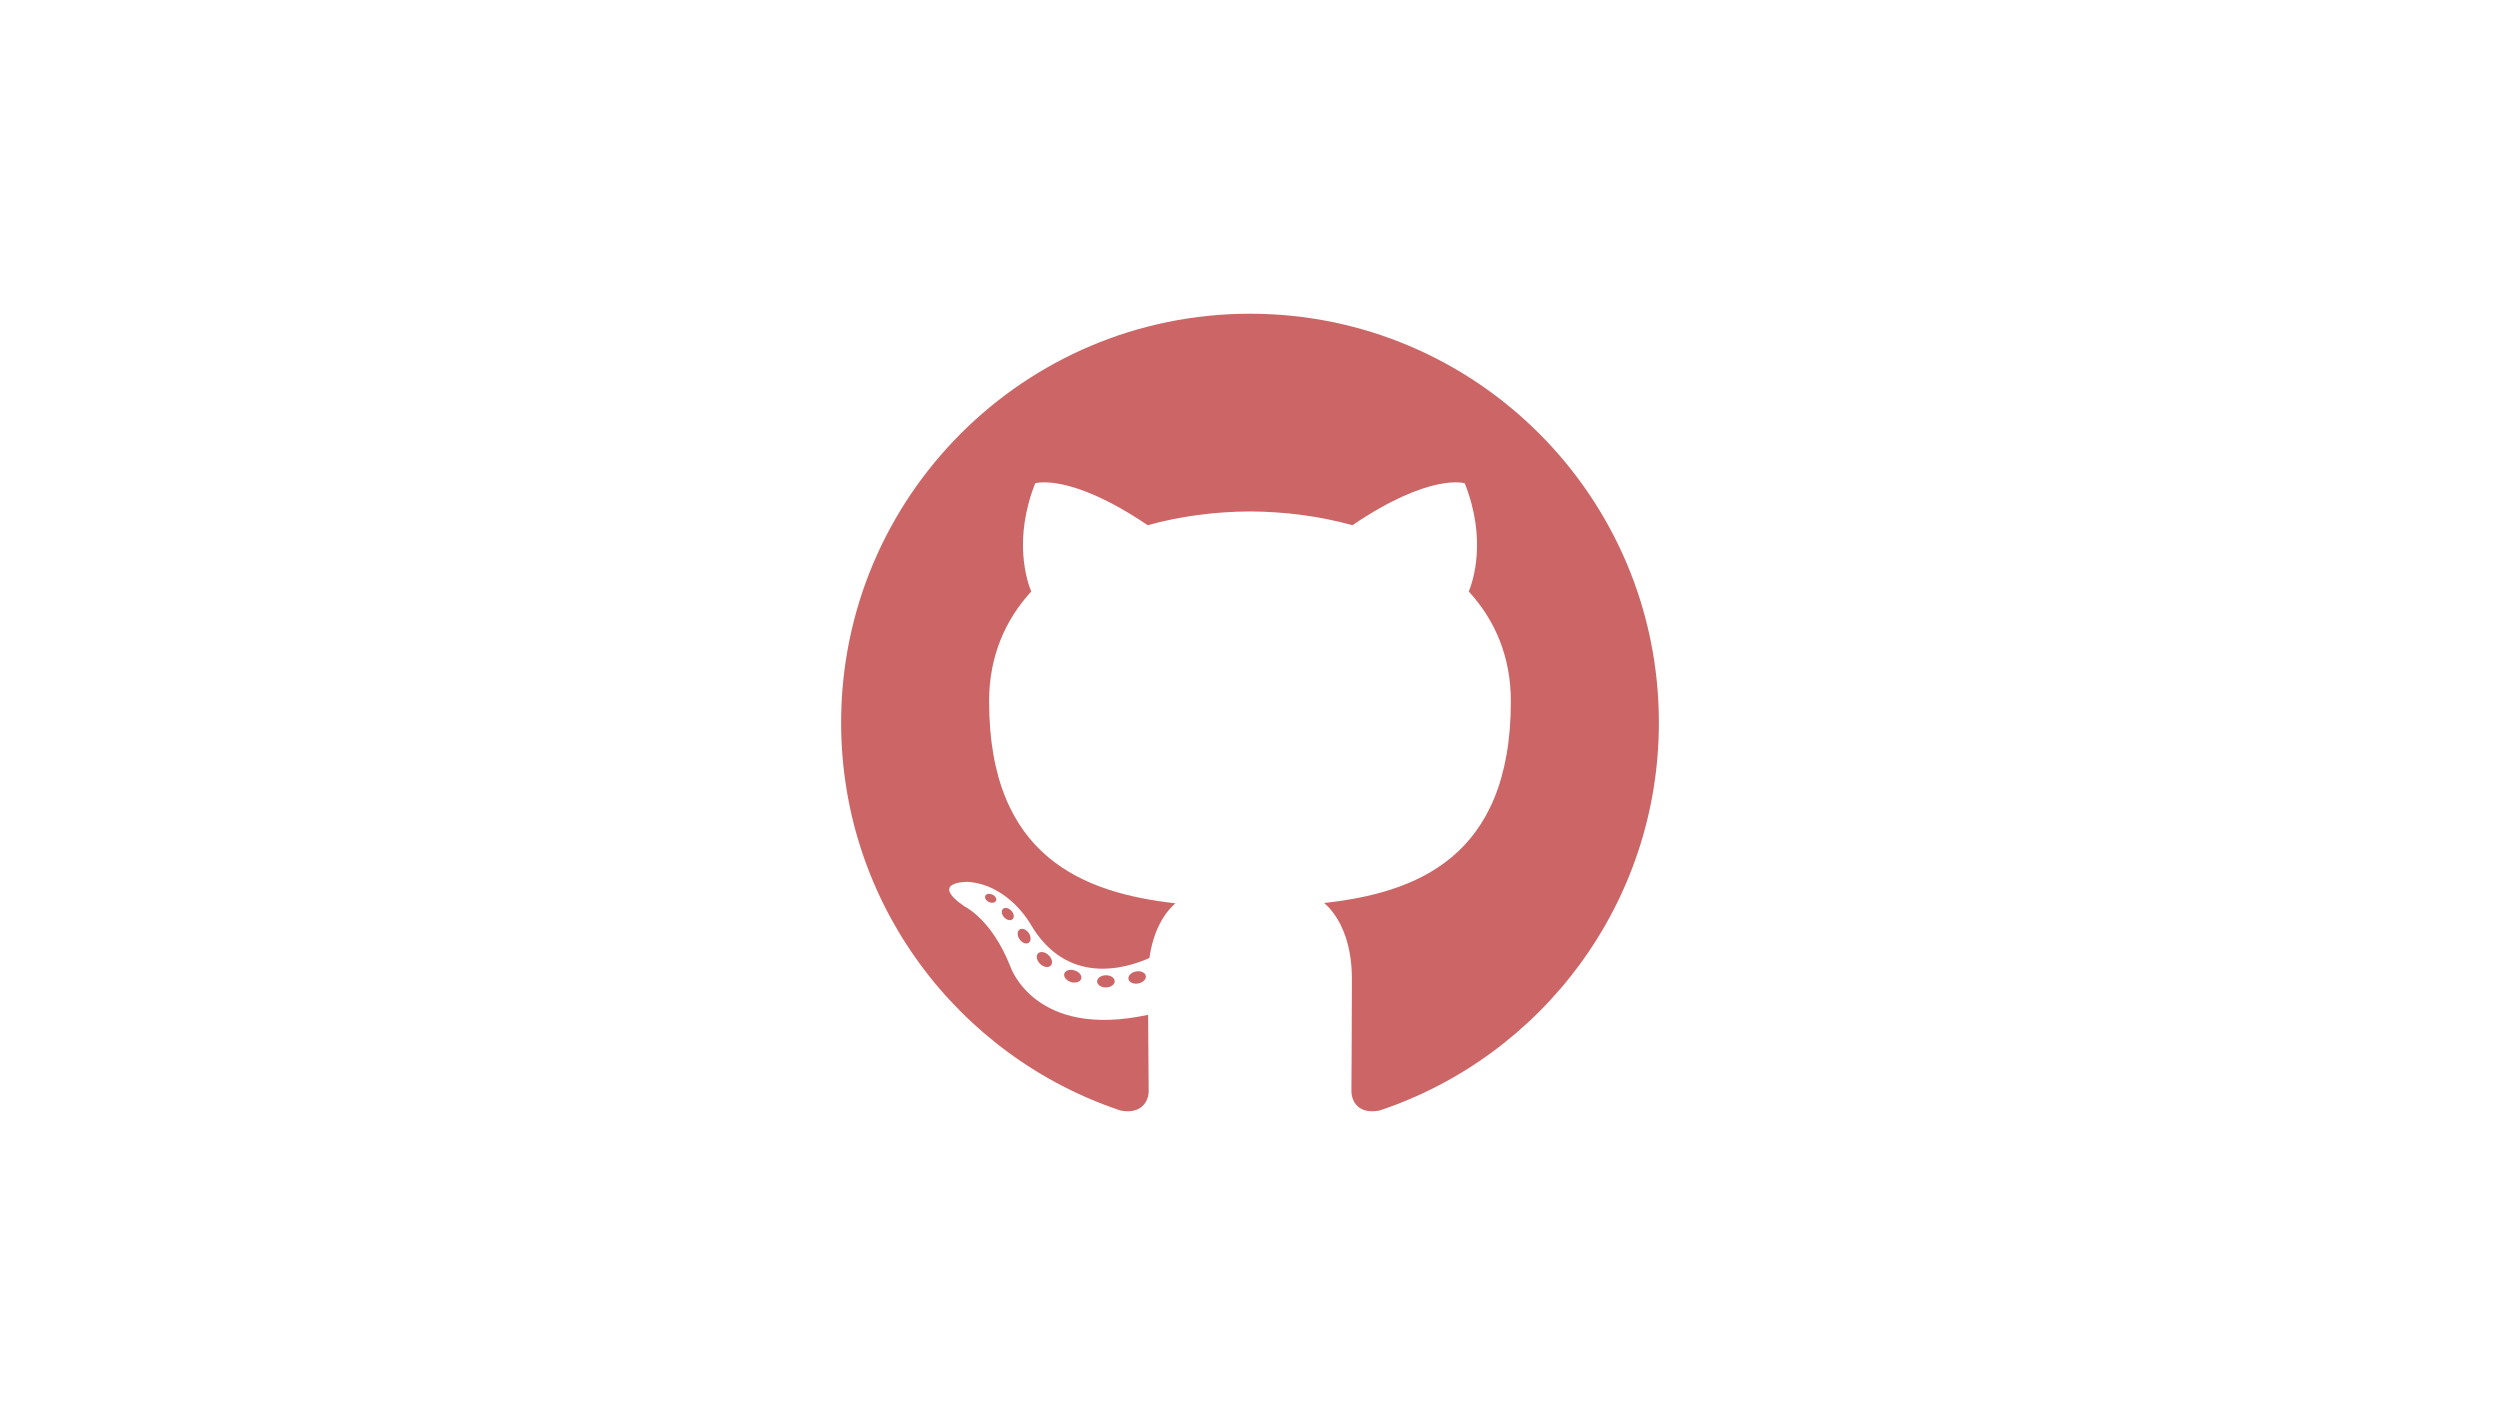 <?xml version="1.0" encoding="utf-8"?>
<!-- Generator: Adobe Illustrator 16.0.4, SVG Export Plug-In . SVG Version: 6.00 Build 0)  -->
<!DOCTYPE svg PUBLIC "-//W3C//DTD SVG 1.1//EN" "http://www.w3.org/Graphics/SVG/1.1/DTD/svg11.dtd">
<svg version="1.1" xmlns="http://www.w3.org/2000/svg" xmlns:xlink="http://www.w3.org/1999/xlink" x="0px" y="0px" width="294px"
	 height="167.58px" viewBox="0 0 294 167.58" enable-background="new 0 0 294 167.58" xml:space="preserve">
<g id="Layer_1" display="none">
	<g id="Layer_1_1_">
		<g display="inline">
			<rect fill="#FFFFFF" width="294" height="167.58"/>
			<path fill="#CC6666" d="M106.065,83.787c0,16.297,9.471,30.385,23.207,37.06L109.631,67.03
				C107.347,72.15,106.065,77.818,106.065,83.787z M175.039,81.709c0-5.09-1.829-8.613-3.396-11.355
				c-2.086-3.394-4.043-6.264-4.043-9.658c0-3.785,2.869-7.308,6.914-7.308c0.185,0,0.356,0.022,0.533,0.033
				c-7.324-6.712-17.087-10.811-27.807-10.811c-14.385,0-27.041,7.382-34.404,18.559c0.968,0.032,1.879,0.051,2.65,0.051
				c4.307,0,10.976-0.524,10.976-0.524c2.219-0.13,2.479,3.131,0.263,3.394c0,0-2.232,0.261-4.711,0.391l14.993,44.604l9.011-27.025
				l-6.414-17.578c-2.219-0.129-4.318-0.391-4.318-0.391c-2.219-0.131-1.96-3.524,0.261-3.394c0,0,6.798,0.524,10.845,0.524
				c4.307,0,10.975-0.524,10.975-0.524c2.219-0.13,2.482,3.131,0.263,3.394c0,0-2.233,0.261-4.712,0.391l14.881,44.264l4.107-13.724
				C173.993,89.67,175.039,85.233,175.039,81.709z M147.965,87.39l-12.356,35.899c3.69,1.085,7.592,1.678,11.633,1.678
				c4.797,0,9.395-0.827,13.675-2.334c-0.108-0.177-0.212-0.364-0.294-0.567L147.965,87.39z M183.375,64.033
				c0.177,1.311,0.277,2.717,0.277,4.234c0,4.177-0.783,8.874-3.133,14.748l-12.576,36.363
				c12.242-7.138,20.475-20.398,20.475-35.591C188.418,76.627,186.588,69.897,183.375,64.033z"/>
			<g>
				<path fill="#CC6666" d="M99.241,83.787c0,26.469,21.533,48.002,48,48.002c26.469,0,48-21.533,48-48.002
					c0-26.467-21.531-47.999-48-47.999C120.774,35.789,99.241,57.32,99.241,83.787z M101.444,83.787
					c0-25.254,20.545-45.798,45.797-45.798c25.252,0,45.801,20.544,45.801,45.798s-20.549,45.801-45.801,45.801
					C121.989,129.588,101.444,109.041,101.444,83.787z"/>
			</g>
		</g>
	</g>
	<g id="Layer_3">
		<rect x="-0.083" y="0.365" display="inline" fill="#FFFFFF" width="294" height="167.579"/>
		<g display="inline">
			<g>
				<polygon fill="#CC6666" points="131.537,40.423 131.537,36 120.99,36 120.99,48.929 131.537,48.929 131.537,44.506 
					125.412,44.506 125.412,40.423 				"/>
				<polygon fill="#CC6666" points="146.508,36 135.96,36 135.96,40.54 140.361,44.506 135.96,44.506 135.96,48.929 146.508,48.929 
					146.508,44.624 142.506,40.423 146.508,40.423 				"/>
				<polygon fill="#CC6666" points="161.818,36 151.271,36 151.271,40.54 155.502,44.506 151.271,44.506 151.271,48.929 
					161.818,48.929 161.818,44.624 157.646,40.423 161.818,40.423 				"/>
			</g>
			<polygon fill="#CC6666" points="113.572,124.285 107.38,54.831 175.428,54.831 169.229,124.274 141.362,132 			"/>
			<polygon fill="#FF9999" points="141.461,126.091 163.949,119.903 169.219,60.615 141.461,60.615 			"/>
			<polygon fill="#B3B3B3" points="121.555,86.133 122.301,94.638 141.461,86.133 141.461,77.612 			"/>
			<polygon fill="#E6E6E6" points="162.682,68.518 141.461,77.612 141.461,86.133 161.949,77.024 			"/>
			<polygon fill="#E6E6E6" points="141.461,108.388 141.396,108.397 131.893,105.847 131.272,99.062 122.721,99.062 
				123.914,112.429 141.393,117.267 141.461,117.251 			"/>
			<polygon fill="#FFFFFF" points="141.461,86.133 141.461,94.638 151.863,94.638 150.918,105.759 141.461,108.396 141.461,117.258 
				158.883,112.418 161.176,86.133 			"/>
			<polygon fill="#E6E6E6" points="141.461,86.133 121.555,86.133 122.301,94.638 141.461,94.638 			"/>
			<polygon fill="#E6E6E6" points="141.461,77.024 141.461,68.518 141.375,68.518 120.043,68.518 120.798,77.024 			"/>
			<polygon fill="#FFFFFF" points="141.461,68.518 141.461,76.917 141.461,77.024 161.949,77.024 162.682,68.518 			"/>
		</g>
	</g>
	<g id="Layer_4">
		<rect x="-0.083" y="0.365" display="inline" fill="#FFFFFF" width="294" height="167.579"/>
		<g display="inline">
			<path fill="#CC6666" d="M146.875,132.155l-27.775-7.711l-6.189-69.423h68.012l-6.194,69.412L146.875,132.155z"/>
			<path fill="#FF9999" d="M169.422,120.015l5.295-59.316h-27.8v65.555L169.422,120.015z"/>
			<path fill="#EBEBEB" d="M146.917,94.96v-8.516H135.65l-0.779-8.718h12.046v-8.515h-0.03h-21.32l0.203,2.285l2.093,23.463
				L146.917,94.96L146.917,94.96z"/>
			<path fill="#EBEBEB" d="M146.917,108.56l-0.038,0.01l-9.482-2.562l-0.605-6.791h-4.607h-3.939l1.193,13.369l17.439,4.843
				l0.04-0.012L146.917,108.56L146.917,108.56z"/>
			<path fill="#CC6666" d="M119.238,36.155h4.327v4.274h3.958v-4.274h4.327v12.946h-4.327v-4.335h-3.958v4.335h-4.327V36.155
				L119.238,36.155z"/>
			<path fill="#CC6666" d="M137.541,40.448h-3.81v-4.292h11.947v4.292h-3.811v8.653h-4.327L137.541,40.448L137.541,40.448z"/>
			<path fill="#CC6666" d="M147.574,36.155h4.513l2.774,4.548l2.772-4.548h4.515v12.946h-4.312v-6.416l-2.976,4.602h-0.075
				l-2.979-4.602v6.416h-4.233L147.574,36.155L147.574,36.155z"/>
			<path fill="#CC6633" d="M164.301,36.155h4.329v8.667h6.085v4.279h-10.414V36.155L164.301,36.155z"/>
			<path fill="#FFFFFF" d="M166.68,86.444h-2.295h-17.498v8.516h10.484l-0.988,11.042l-9.496,2.563v8.857l17.455-4.838l0.129-1.438
				l2-22.416L166.68,86.444z"/>
			<path fill="#FFFFFF" d="M168.217,69.212h-21.33V74.5v3.207v0.02h20.539l0,0h0.028l0.169-1.914l0.389-4.316L168.217,69.212z"/>
		</g>
	</g>
	<g id="Layer_2">
		<rect x="-0.083" y="0.365" display="inline" fill="#FFFFFF" width="294" height="167.579"/>
		<g display="inline">
			<polygon fill="#CC6666" points="181.016,52.691 146.917,52.691 146.917,52.691 112.816,52.691 119.207,122.021 146.917,129.876 
				146.917,129.876 146.917,129.876 146.917,129.876 146.917,129.876 174.615,122.021 			"/>
			<polygon opacity="0.6" fill="#FF9999" enable-background="new    " points="146.917,58.338 146.917,124.005 146.917,124.005 
				169.354,117.644 174.818,58.338 			"/>
			<polygon fill="#FFFFFF" points="164.77,66.846 130.256,66.846 127.857,92.806 127.908,92.642 157.225,92.642 156.268,103.622 
				146.917,106.317 137.422,103.582 136.853,96.937 128.233,96.937 129.465,110.216 146.917,115.172 164.368,110.216 166.77,84.155 
				135.662,84.155 136.059,75.465 157.65,75.465 157.968,80.439 166.664,80.439 			"/>
			<g>
				<path fill="#EBEAEA" d="M146.917,66.846h-16.661l-2.398,25.959l0.051-0.164h19.009v-8.485h-10.055l0.396-8.69h9.659
					L146.917,66.846L146.917,66.846z M136.853,96.937h-8.619l1.231,13.279l17.452,4.945v-8.844l-9.495-2.735L136.853,96.937z"/>
			</g>
			<g>
				<polygon fill="#CC6666" points="140.28,42.464 134.215,42.464 134.215,46.82 140.28,46.82 143.527,46.82 144.625,46.82 
					144.625,33.876 140.28,33.876 				"/>
				<path fill="#CC6666" d="M159.618,33.942h-10.579c0,0,0,2.275,0,4.533c1.414,1.415,2.154,2.092,4.201,4.14
					c-1.197,0-4.201,0.004-4.201,0.004v4.135h10.579v-4.136l-4.226-4.143h4.226V33.942z"/>
			</g>
		</g>
	</g>
	<g id="Layer_6">
		<g display="inline">
			<path fill="#CC6666" d="M147,35.772c-27.187,0-49.233,22.042-49.233,49.233c0,21.753,14.106,40.206,33.669,46.719
				c2.46,0.455,3.363-1.07,3.363-2.371c0-1.174-0.045-5.052-0.066-9.164c-13.696,2.978-16.587-5.81-16.587-5.81
				c-2.239-5.69-5.467-7.204-5.467-7.204c-4.467-3.056,0.338-2.994,0.338-2.994c4.943,0.348,7.547,5.075,7.547,5.075
				c4.391,7.525,11.517,5.351,14.327,4.093c0.441-3.182,1.717-5.354,3.126-6.584c-10.937-1.244-22.433-5.467-22.433-24.332
				c0-5.374,1.924-9.767,5.073-13.215c-0.511-1.24-2.196-6.248,0.478-13.029c0,0,4.135-1.323,13.542,5.047
				c3.928-1.091,8.14-1.638,12.323-1.657c4.184,0.02,8.398,0.566,12.333,1.657c9.397-6.37,13.526-5.047,13.526-5.047
				c2.68,6.781,0.994,11.789,0.482,13.029c3.157,3.448,5.066,7.841,5.066,13.215c0,18.91-11.518,23.073-22.48,24.292
				c1.768,1.526,3.34,4.523,3.34,9.116c0,6.589-0.058,11.89-0.058,13.511c0,1.312,0.886,2.847,3.382,2.363
				c19.553-6.518,33.641-24.966,33.641-46.711C196.232,57.814,174.189,35.772,147,35.772z"/>
			<path fill="#CC6666" d="M109.484,111.597c-0.133,0.301-0.605,0.391-1.035,0.185c-0.438-0.197-0.684-0.605-0.542-0.906
				c0.13-0.31,0.603-0.396,1.04-0.188C109.386,110.882,109.636,111.296,109.484,111.597L109.484,111.597z"/>
			<path fill="#CC6666" d="M111.931,114.325c-0.288,0.266-0.852,0.143-1.233-0.279c-0.396-0.422-0.469-0.984-0.177-1.256
				c0.297-0.266,0.843-0.141,1.238,0.279C112.154,113.495,112.231,114.054,111.931,114.325L111.931,114.325z"/>
			<path fill="#CC6666" d="M114.312,117.802c-0.37,0.258-0.976,0.018-1.35-0.52c-0.37-0.537-0.37-1.182,0.009-1.439
				c0.374-0.258,0.971-0.025,1.35,0.506C114.689,116.896,114.689,117.54,114.312,117.802L114.312,117.802z"/>
			<path fill="#CC6666" d="M117.573,121.163c-0.331,0.365-1.036,0.266-1.552-0.232c-0.528-0.486-0.675-1.178-0.344-1.543
				c0.336-0.365,1.045-0.262,1.564,0.232C117.767,120.106,117.926,120.802,117.573,121.163L117.573,121.163z"/>
			<path fill="#CC6666" d="M122.073,123.114c-0.146,0.473-0.825,0.688-1.509,0.486c-0.684-0.207-1.13-0.763-0.992-1.238
				c0.142-0.478,0.824-0.701,1.513-0.486C121.768,122.083,122.215,122.632,122.073,123.114L122.073,123.114z"/>
			<path fill="#CC6666" d="M127.016,123.476c0.017,0.498-0.563,0.91-1.281,0.92c-0.722,0.017-1.307-0.387-1.314-0.877
				c0-0.504,0.567-0.912,1.289-0.924C126.427,122.581,127.016,122.981,127.016,123.476L127.016,123.476z"/>
			<path fill="#CC6666" d="M131.614,122.692c0.086,0.486-0.413,0.983-1.126,1.117c-0.701,0.129-1.35-0.172-1.439-0.652
				c-0.087-0.498,0.421-0.998,1.121-1.127C130.884,121.907,131.523,122.198,131.614,122.692L131.614,122.692z"/>
		</g>
	</g>
	<g id="Layer_5">
		<g display="inline">
			<path fill="#FF9999" d="M168.333,41.481"/>
			<ellipse fill="none" stroke="#CC6666" stroke-width="4" stroke-miterlimit="10" cx="147" cy="83.957" rx="48" ry="18.667"/>
			
				<ellipse transform="matrix(-0.854 -0.52 0.52 -0.854 228.886 232.133)" fill="none" stroke="#CC6666" stroke-width="4" stroke-miterlimit="10" cx="147.001" cy="83.964" rx="18.668" ry="48.001"/>
			
				<ellipse transform="matrix(-0.853 0.522 -0.522 -0.853 316.2 78.905)" fill="none" stroke="#CC6666" stroke-width="4" stroke-miterlimit="10" cx="146.993" cy="83.963" rx="18.667" ry="48"/>
			<circle fill="#CC6666" cx="146.504" cy="83.753" r="9.029"/>
		</g>
	</g>
	<g id="Layer_7">
		<g display="inline">
			<path fill="#CC6666" d="M101.967,39.985h90.065v87.61h-90.065V39.985z M97.873,131.688h98.255V35.891H97.873V131.688z
				 M162.229,70.035c0-0.328,0.123-0.492,0.49-0.492h6.428c0.328,0,0.492,0.124,0.492,0.492v32.301c0,0.326-0.082,0.49-0.492,0.49
				h-6.346c-0.408,0-0.531-0.203-0.531-0.531v-32.26H162.229L162.229,70.035z M161.777,60.741c0-2.62,1.843-4.176,4.177-4.176
				c2.498,0,4.176,1.679,4.176,4.176c0,2.702-1.76,4.176-4.258,4.176C163.499,64.917,161.777,63.443,161.777,60.741z
				 M143.356,83.503c-1.146-4.544-3.848-14.452-4.872-19.241h-0.082c-0.86,4.79-3.03,12.895-4.75,19.241H143.356z M131.975,90.138
				l-3.234,12.28c-0.082,0.326-0.204,0.408-0.614,0.408h-6.018c-0.409,0-0.491-0.121-0.409-0.613l11.626-40.694
				c0.205-0.737,0.328-1.391,0.409-3.398c0-0.286,0.124-0.409,0.328-0.409h8.598c0.287,0,0.41,0.083,0.491,0.409l13.018,44.174
				c0.084,0.326,0,0.531-0.326,0.531h-6.796c-0.327,0-0.532-0.082-0.614-0.367l-3.356-12.321H131.975L131.975,90.138z"/>
		</g>
	</g>
	<g id="Layer_8" display="inline">
		<g>
			<path fill="#CC6666" d="M193.2,90.974c-4.464,0.022-8.345,1.098-11.593,2.688c-1.19-2.36-2.383-4.464-2.594-6.006
				c-0.234-1.801-0.515-2.898-0.234-5.047c0.281-2.15,1.543-5.212,1.52-5.446c-0.023-0.233-0.279-1.332-2.851-1.355
				c-2.571-0.022-4.791,0.491-5.048,1.169c-0.258,0.678-0.748,2.22-1.075,3.81c-0.444,2.337-5.142,10.679-7.829,15.05
				c-0.865-1.706-1.612-3.202-1.775-4.394c-0.234-1.801-0.515-2.898-0.234-5.049c0.281-2.149,1.543-5.21,1.52-5.444
				c-0.023-0.234-0.279-1.333-2.852-1.356c-2.57-0.023-4.791,0.491-5.049,1.169c-0.256,0.678-0.537,2.267-1.074,3.809
				c-0.537,1.541-6.777,15.472-8.413,19.07c-0.841,1.846-1.565,3.318-2.08,4.323l0,0c0,0-0.023,0.07-0.093,0.188
				c-0.444,0.863-0.701,1.332-0.701,1.332s0,0,0,0.022c-0.351,0.632-0.724,1.216-0.911,1.216c-0.141,0-0.397-1.684,0.046-3.974
				c0.935-4.838,3.155-12.362,3.132-12.62c0-0.141,0.42-1.449-1.449-2.127c-1.823-0.678-2.477,0.443-2.641,0.443
				c-0.163,0-0.28,0.397-0.28,0.397s2.033-8.46-3.879-8.46c-3.692,0-8.788,4.043-11.312,7.689c-1.589,0.863-4.978,2.711-8.6,4.697
				c-1.379,0.771-2.805,1.543-4.137,2.268c-0.094-0.096-0.187-0.211-0.281-0.305c-7.151-7.643-20.379-13.041-19.818-23.3
				c0.21-3.738,1.496-13.555,25.404-25.474c19.678-9.698,35.335-7.011,38.046-1.052c3.879,8.507-8.391,24.306-28.723,26.596
				c-7.759,0.865-11.826-2.127-12.854-3.248c-1.075-1.169-1.238-1.238-1.636-1.005c-0.654,0.351-0.234,1.401,0,2.01
				c0.607,1.589,3.108,4.394,7.338,5.772c3.739,1.215,12.831,1.894,23.838-2.36c12.316-4.768,21.945-18.019,19.117-29.12
				c-2.828-11.264-21.523-14.979-39.215-8.693c-10.517,3.739-21.921,9.629-30.125,17.294c-9.746,9.114-11.288,17.037-10.657,20.355
				c2.267,11.779,18.51,19.444,25.007,25.124c-0.328,0.188-0.631,0.352-0.888,0.49c-3.249,1.613-15.635,8.087-18.72,14.934
				c-3.506,7.76,0.561,13.322,3.249,14.07c8.343,2.312,16.92-1.848,21.524-8.718c4.604-6.871,4.043-15.8,1.917-19.89
				c-0.023-0.047-0.047-0.094-0.093-0.14c0.841-0.491,1.706-1.006,2.547-1.496c1.659-0.981,3.295-1.894,4.697-2.641
				c-0.794,2.173-1.379,4.768-1.659,8.507c-0.351,4.395,1.449,10.096,3.81,12.339c1.051,0.981,2.29,1.006,3.085,1.006
				c2.757,0,3.996-2.291,5.375-5.001c1.683-3.318,3.202-7.176,3.202-7.176s-1.893,10.423,3.249,10.423
				c1.87,0,3.762-2.43,4.604-3.668v0.022c0,0,0.046-0.07,0.14-0.233c0.187-0.304,0.304-0.489,0.304-0.489v-0.048
				c0.748-1.309,2.43-4.276,4.931-9.209c3.227-6.356,6.334-14.302,6.334-14.302s0.279,1.939,1.238,5.164
				c0.561,1.895,1.729,3.974,2.664,5.982c-0.748,1.053-1.217,1.637-1.217,1.637s0,0,0.023,0.022
				c-0.605,0.796-1.262,1.659-1.986,2.501c-2.547,3.038-5.584,6.521-6.006,7.525c-0.49,1.191-0.373,2.057,0.562,2.758
				c0.679,0.514,1.894,0.584,3.132,0.514c2.29-0.162,3.902-0.725,4.697-1.074c1.238-0.444,2.688-1.121,4.044-2.127
				c2.5-1.847,4.021-4.487,3.88-7.969c-0.07-1.918-0.702-3.834-1.473-5.634c0.232-0.327,0.443-0.653,0.678-0.981
				c3.949-5.771,7.011-12.105,7.011-12.105s0.28,1.939,1.239,5.165c0.467,1.637,1.425,3.412,2.268,5.144
				c-3.717,3.015-6.007,6.52-6.824,8.811c-1.474,4.253-0.328,6.17,1.846,6.613c0.982,0.209,2.385-0.258,3.412-0.701
				c1.31-0.422,2.852-1.146,4.324-2.221c2.5-1.847,4.908-4.416,4.768-7.898c-0.07-1.589-0.491-3.155-1.075-4.674
				c3.155-1.309,7.222-2.034,12.409-1.426c11.125,1.309,13.32,8.25,12.9,11.17c-0.42,2.922-2.758,4.512-3.528,5.002
				s-1.028,0.654-0.958,1.006c0.094,0.514,0.468,0.49,1.121,0.396c0.91-0.164,5.843-2.361,6.054-7.736
				C211.312,98.403,204.77,90.901,193.2,90.974L193.2,90.974z M107.383,119.905c-3.692,4.02-8.834,5.539-11.054,4.254
				c-2.384-1.379-1.449-7.315,3.085-11.568c2.758-2.595,6.31-5.002,8.67-6.474c0.538-0.327,1.332-0.796,2.29-1.38
				c0.164-0.094,0.257-0.141,0.257-0.141l0,0c0.187-0.117,0.374-0.232,0.561-0.351C112.852,110.323,111.263,115.676,107.383,119.905
				L107.383,119.905z M134.259,101.63c-1.285,3.131-3.973,11.146-5.609,10.703c-1.402-0.373-2.267-6.45-0.28-12.456
				c1.005-3.015,3.132-6.612,4.371-8.017c2.01-2.243,4.23-2.991,4.768-2.079C138.186,90.974,135.054,99.667,134.259,101.63
				L134.259,101.63z M156.438,112.24c-0.537,0.28-1.051,0.467-1.285,0.325c-0.162-0.092,0.234-0.467,0.234-0.467
				s2.78-2.99,3.879-4.347c0.633-0.795,1.381-1.729,2.174-2.78v0.303C161.439,108.851,157.98,111.258,156.438,112.24L156.438,112.24
				z M173.546,108.337c-0.397-0.279-0.328-1.215,1.004-4.137c0.515-1.146,1.729-3.062,3.812-4.907
				c0.231,0.748,0.396,1.472,0.373,2.149C178.711,105.953,175.484,107.636,173.546,108.337L173.546,108.337z"/>
		</g>
	</g>
</g>
<g id="Layer_2_1_">
	<g>
		<path fill-rule="evenodd" clip-rule="evenodd" fill="#CC6666" d="M147,36.894c-26.552,0-48.084,21.526-48.084,48.084
			c0,21.244,13.777,39.268,32.883,45.627c2.403,0.444,3.285-1.044,3.285-2.314c0-1.146-0.044-4.935-0.065-8.951
			c-13.377,2.908-16.2-5.674-16.2-5.674c-2.188-5.559-5.339-7.035-5.339-7.035c-4.363-2.984,0.329-2.924,0.329-2.924
			c4.828,0.339,7.371,4.956,7.371,4.956c4.289,7.35,11.249,5.226,13.993,3.997c0.432-3.107,1.678-5.23,3.053-6.431
			c-10.68-1.215-21.908-5.339-21.908-23.763c0-5.25,1.878-9.539,4.955-12.906c-0.499-1.212-2.145-6.103,0.466-12.726
			c0,0,4.038-1.292,13.226,4.93c3.836-1.066,7.95-1.601,12.036-1.619c4.086,0.019,8.203,0.553,12.046,1.619
			c9.178-6.222,13.21-4.93,13.21-4.93c2.617,6.623,0.971,11.514,0.472,12.726c3.083,3.367,4.948,7.656,4.948,12.906
			c0,18.469-11.248,22.534-21.956,23.725c1.725,1.492,3.262,4.419,3.262,8.904c0,6.434-0.056,11.612-0.056,13.195
			c0,1.28,0.865,2.779,3.303,2.308c19.095-6.365,32.855-24.384,32.855-45.62C195.084,58.42,173.556,36.894,147,36.894z"/>
		<path fill="#CC6666" d="M117.128,105.931c-0.105,0.24-0.482,0.312-0.824,0.146c-0.349-0.157-0.544-0.481-0.432-0.722
			c0.104-0.245,0.48-0.313,0.828-0.15C117.05,105.362,117.249,105.691,117.128,105.931L117.128,105.931z M116.536,105.492"/>
		<path fill="#CC6666" d="M119.076,108.104c-0.229,0.212-0.678,0.113-0.982-0.222c-0.315-0.336-0.373-0.784-0.141-1
			c0.236-0.212,0.671-0.112,0.986,0.222C119.254,107.442,119.315,107.888,119.076,108.104L119.076,108.104z M118.617,107.61"/>
		<path fill="#CC6666" d="M120.972,110.872c-0.295,0.205-0.777,0.014-1.075-0.414c-0.294-0.428-0.294-0.94,0.007-1.146
			c0.298-0.206,0.772-0.021,1.074,0.402C121.272,110.15,121.272,110.663,120.972,110.872L120.972,110.872z M120.972,110.872"/>
		<path fill="#CC6666" d="M123.569,113.549c-0.264,0.29-0.825,0.211-1.235-0.186c-0.421-0.387-0.538-0.938-0.274-1.229
			c0.268-0.291,0.832-0.208,1.246,0.186C123.723,112.707,123.85,113.261,123.569,113.549L123.569,113.549z M123.569,113.549"/>
		<path fill="#CC6666" d="M127.152,115.103c-0.117,0.376-0.657,0.547-1.201,0.387c-0.544-0.165-0.9-0.606-0.79-0.986
			c0.113-0.379,0.656-0.558,1.205-0.387C126.909,114.281,127.265,114.718,127.152,115.103L127.152,115.103z M127.152,115.103"/>
		<path fill="#CC6666" d="M131.087,115.39c0.013,0.396-0.449,0.725-1.02,0.732c-0.575,0.013-1.041-0.308-1.047-0.698
			c0-0.401,0.452-0.727,1.026-0.735C130.619,114.678,131.087,114.996,131.087,115.39L131.087,115.39z M131.087,115.39"/>
		<path fill="#CC6666" d="M134.749,114.767c0.068,0.387-0.329,0.783-0.896,0.889c-0.558,0.104-1.075-0.137-1.146-0.519
			c-0.069-0.397,0.335-0.795,0.893-0.897C134.167,114.141,134.677,114.373,134.749,114.767L134.749,114.767z M134.749,114.767"/>
	</g>
</g>
</svg>
